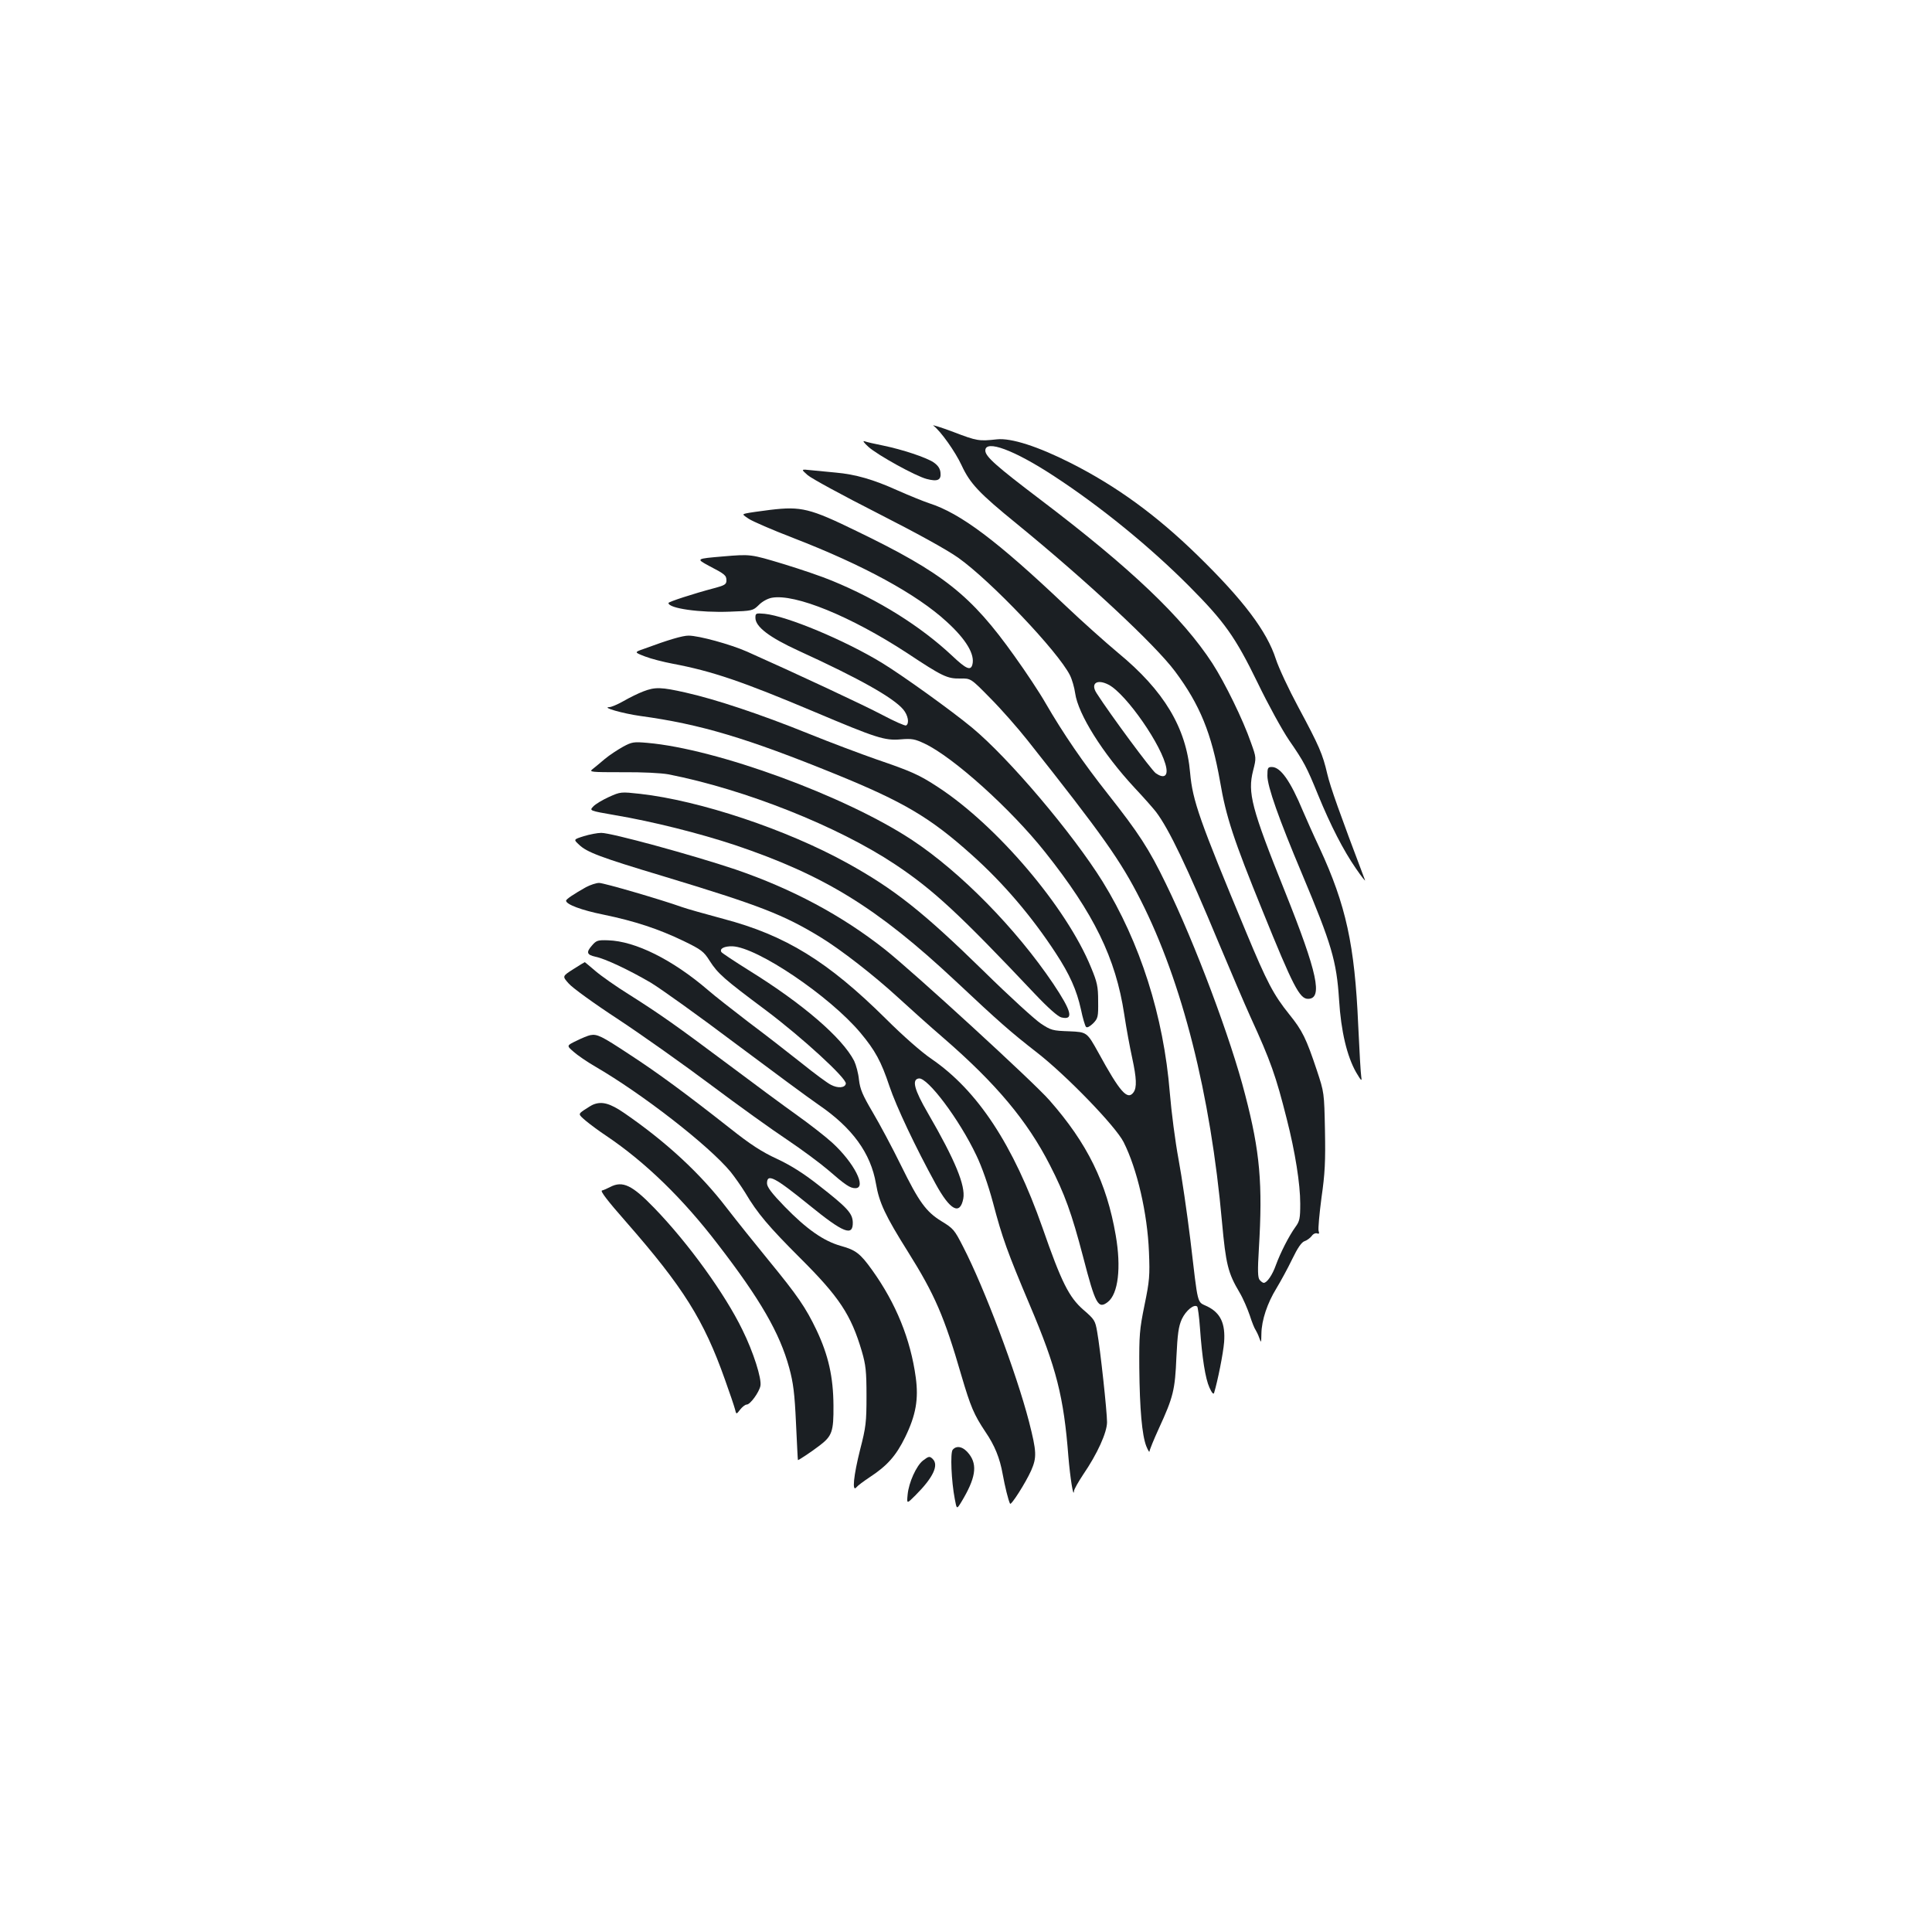 <?xml version="1.0" standalone="no"?>
<!DOCTYPE svg PUBLIC "-//W3C//DTD SVG 20010904//EN"
 "http://www.w3.org/TR/2001/REC-SVG-20010904/DTD/svg10.dtd">
<svg version="1.0" xmlns="http://www.w3.org/2000/svg"
 width="1000pt" height="1000pt" viewBox="0 0 1000 1000"
 preserveAspectRatio="xMidYMid meet">
<g transform="translate(0,1000) scale(0.1,-0.1)"
fill="#1b1f23" stroke="none">
<path d="M4831 7797 c38 -28 114 -136 146 -205 44 -95 90 -144 288 -305 361
-295 714 -624 817 -762 129 -173 189 -321 233 -570 31 -183 70 -301 221 -672
157 -388 191 -453 234 -453 78 0 50 133 -119 555 -174 433 -194 512 -165 626
17 67 17 67 -11 145 -41 119 -136 312 -200 411 -155 238 -422 492 -890 847
-228 173 -285 223 -285 254 0 58 149 3 355 -132 239 -156 495 -364 700 -570
184 -185 239 -263 355 -501 53 -110 126 -243 162 -296 78 -113 91 -138 151
-285 64 -156 130 -285 195 -379 30 -44 52 -71 47 -60 -132 349 -179 481 -195
549 -24 103 -41 143 -150 346 -49 91 -101 202 -116 248 -46 144 -169 307 -405
537 -213 208 -419 358 -656 478 -170 86 -309 131 -383 123 -93 -10 -102 -9
-225 38 -66 25 -113 39 -104 33z"/>
<path d="M4495 7687 c48 -43 244 -151 301 -166 57 -15 76 -6 72 32 -2 22 -13
38 -36 54 -40 26 -160 66 -262 87 -41 8 -84 18 -95 22 -12 4 -3 -8 20 -29z"/>
<path d="M4180 7541 c19 -17 181 -105 360 -196 208 -106 359 -189 420 -232
170 -121 516 -485 578 -608 11 -22 23 -64 27 -93 15 -108 142 -311 307 -489
49 -52 99 -109 112 -126 67 -89 160 -283 326 -682 60 -143 133 -314 163 -380
104 -227 131 -304 187 -526 44 -172 70 -338 70 -439 0 -77 -3 -91 -25 -121
-34 -47 -78 -134 -101 -197 -18 -51 -46 -92 -63 -92 -5 0 -14 7 -21 15 -10 12
-11 48 -4 163 20 334 6 500 -71 795 -74 290 -260 785 -410 1092 -88 182 -141
263 -302 467 -127 161 -228 308 -322 470 -29 51 -101 160 -160 242 -225 316
-368 430 -817 647 -242 118 -287 129 -447 110 -56 -7 -112 -15 -124 -18 -22
-5 -21 -6 12 -28 19 -13 123 -58 232 -100 362 -140 639 -291 793 -433 100 -91
147 -169 133 -222 -9 -33 -32 -23 -105 46 -162 152 -380 289 -621 388 -47 20
-161 59 -253 87 -169 51 -169 51 -311 39 -141 -12 -141 -12 -75 -48 85 -44 92
-50 92 -77 0 -19 -9 -25 -62 -39 -110 -29 -238 -71 -238 -77 0 -28 162 -51
318 -45 116 4 119 5 149 34 17 18 46 34 68 38 120 22 409 -96 700 -286 184
-122 208 -133 275 -132 55 1 55 1 155 -101 56 -56 142 -154 192 -217 392 -495
483 -624 587 -829 215 -424 362 -1005 421 -1666 20 -219 31 -264 91 -365 18
-30 41 -84 53 -119 11 -35 25 -69 30 -75 4 -6 13 -24 19 -41 10 -28 10 -27 11
22 1 70 31 159 78 235 21 35 58 102 81 150 29 60 49 89 65 94 12 4 28 16 36
26 7 11 20 17 28 14 10 -4 13 -1 8 13 -3 11 4 88 15 172 18 125 21 187 18 348
-4 196 -4 196 -42 311 -55 165 -75 206 -143 290 -81 101 -115 165 -223 425
-242 581 -277 680 -290 825 -20 233 -135 425 -373 621 -67 56 -190 166 -273
245 -352 334 -542 477 -704 529 -30 10 -104 40 -165 67 -124 56 -217 83 -320
92 -38 4 -95 9 -125 12 -55 6 -55 6 -20 -25z m1558 -1085 c92 -48 281 -321
299 -432 7 -43 -15 -54 -55 -26 -23 17 -232 299 -306 414 -33 51 2 75 62 44z"/>
<path d="M3910 6802 c0 -46 72 -101 225 -171 315 -144 488 -242 540 -303 25
-30 33 -72 15 -83 -5 -3 -60 21 -122 54 -98 52 -454 218 -701 328 -86 38 -250
83 -303 83 -31 0 -103 -21 -230 -68 -52 -18 -52 -18 5 -40 31 -12 94 -28 141
-37 207 -39 362 -92 739 -251 315 -133 360 -148 442 -141 59 5 74 2 125 -22
148 -70 446 -338 623 -561 253 -318 366 -549 410 -840 11 -74 30 -175 41 -225
23 -106 25 -154 7 -179 -31 -43 -70 1 -182 206 -59 106 -59 106 -150 110 -87
3 -95 5 -149 41 -31 21 -164 142 -294 270 -315 308 -463 425 -707 560 -315
174 -762 323 -1071 358 -100 11 -102 11 -162 -16 -33 -15 -70 -37 -81 -49 -21
-22 -21 -22 111 -45 196 -33 438 -94 622 -155 463 -156 737 -325 1140 -702
228 -214 286 -265 426 -374 151 -118 405 -380 446 -462 70 -139 123 -368 131
-568 5 -122 3 -149 -23 -275 -26 -127 -28 -157 -27 -325 2 -214 14 -348 36
-405 9 -22 16 -34 17 -27 0 7 22 61 49 120 74 161 83 198 90 367 6 122 11 159
28 197 21 45 64 80 80 65 3 -4 10 -53 14 -110 11 -156 28 -263 49 -309 12 -27
21 -37 24 -28 19 63 47 203 52 263 7 96 -18 151 -87 185 -55 27 -46 -7 -88
347 -17 138 -44 324 -61 415 -17 91 -37 245 -45 343 -32 398 -154 780 -348
1094 -155 249 -485 639 -676 797 -105 87 -358 269 -466 335 -192 117 -491 242
-607 254 -46 4 -48 3 -48 -21z"/>
<path d="M3329 6421 c-26 -10 -71 -32 -102 -50 -30 -17 -63 -31 -73 -31 -43
-1 69 -33 161 -46 309 -42 550 -114 1010 -301 351 -143 489 -224 703 -416 165
-147 313 -321 437 -511 72 -110 108 -191 130 -291 9 -44 21 -84 26 -90 6 -6
19 1 37 18 25 26 27 33 26 115 0 76 -5 98 -37 175 -127 311 -487 734 -792 933
-98 64 -136 81 -320 144 -77 27 -235 86 -351 133 -247 100 -482 178 -634 212
-128 29 -159 30 -221 6z"/>
<path d="M3225 6135 c-27 -15 -70 -43 -94 -63 -24 -21 -53 -44 -64 -53 -19
-15 -9 -16 154 -16 104 1 200 -4 239 -11 397 -78 877 -269 1173 -466 197 -131
331 -255 722 -669 71 -75 120 -118 138 -123 66 -16 55 30 -42 175 -193 286
-479 577 -730 743 -345 228 -1011 472 -1371 503 -69 6 -79 5 -125 -20z"/>
<path d="M6560 5985 c0 -56 59 -223 180 -510 152 -362 178 -448 191 -650 10
-163 41 -292 88 -375 26 -44 31 -49 27 -25 -3 17 -10 138 -16 270 -18 414 -63
620 -200 916 -33 70 -71 156 -86 191 -65 156 -116 228 -161 228 -21 0 -23 -5
-23 -45z"/>
<path d="M3022 5672 c-54 -17 -54 -17 -25 -44 40 -39 112 -66 435 -163 502
-152 623 -199 815 -316 105 -64 277 -198 398 -309 61 -56 169 -153 240 -214
271 -235 432 -427 549 -656 77 -150 113 -250 172 -475 64 -247 78 -273 128
-234 54 42 70 178 41 345 -47 273 -147 476 -343 699 -82 94 -703 663 -852 781
-223 176 -479 313 -774 414 -220 74 -644 190 -694 189 -20 0 -61 -8 -90 -17z"/>
<path d="M3033 5408 c-62 -35 -103 -62 -103 -70 0 -19 79 -49 193 -72 165 -34
287 -75 414 -136 93 -45 106 -55 136 -103 43 -67 74 -94 291 -256 189 -142
419 -353 414 -380 -4 -22 -41 -25 -77 -6 -17 8 -86 59 -153 113 -68 54 -190
149 -273 211 -82 63 -177 137 -210 166 -184 158 -377 254 -518 258 -53 2 -61
-1 -83 -27 -31 -35 -27 -48 18 -58 50 -10 173 -68 286 -134 53 -32 250 -173
437 -314 187 -140 382 -284 433 -319 174 -119 269 -250 296 -408 17 -99 48
-165 166 -353 138 -220 188 -335 276 -639 48 -163 65 -203 125 -293 47 -69 74
-134 89 -219 11 -61 29 -135 38 -152 5 -11 80 107 109 171 30 69 29 97 -11
254 -66 254 -231 692 -341 905 -45 88 -50 94 -112 132 -80 49 -117 101 -208
286 -46 94 -113 219 -148 278 -53 90 -65 119 -71 168 -3 33 -15 77 -25 98 -62
120 -265 295 -544 468 -75 47 -140 90 -143 95 -11 18 15 31 57 30 129 -5 502
-257 662 -447 77 -92 108 -149 151 -278 35 -104 134 -314 239 -505 75 -137
126 -164 143 -76 12 67 -42 199 -183 442 -71 122 -85 175 -47 180 45 6 209
-211 298 -399 28 -58 61 -152 86 -245 48 -182 74 -254 191 -531 137 -323 175
-472 199 -783 9 -107 26 -217 29 -178 0 9 22 47 47 85 74 108 124 219 124 272
0 55 -35 378 -51 467 -10 59 -14 65 -72 115 -74 65 -113 142 -211 424 -151
430 -336 711 -576 875 -50 34 -147 119 -235 207 -300 297 -519 432 -841 517
-93 25 -189 52 -214 61 -106 38 -404 125 -429 125 -15 0 -45 -10 -68 -22z"/>
<path d="M2968 4984 c-58 -37 -58 -37 -25 -74 17 -21 133 -105 257 -186 124
-82 340 -235 480 -340 140 -105 317 -232 394 -283 76 -51 170 -121 210 -155
92 -80 116 -96 143 -96 61 0 -6 132 -120 236 -34 31 -116 95 -182 142 -66 47
-226 165 -355 262 -273 204 -351 259 -515 363 -66 41 -144 96 -173 121 -30 25
-54 46 -55 46 -1 0 -28 -16 -59 -36z"/>
<path d="M3055 4642 c-11 -2 -43 -15 -71 -29 -52 -25 -52 -25 -15 -57 20 -18
70 -52 111 -76 242 -140 589 -409 702 -546 20 -25 54 -73 75 -107 63 -107 123
-177 283 -337 204 -203 265 -295 321 -485 20 -69 24 -102 24 -230 0 -136 -3
-162 -33 -278 -34 -135 -43 -224 -19 -195 6 8 37 31 67 51 92 60 138 112 185
208 56 115 70 197 55 309 -27 198 -102 383 -225 555 -62 87 -86 105 -162 126
-90 25 -178 87 -292 204 -66 68 -91 101 -91 120 0 53 39 33 219 -113 177 -144
227 -164 225 -88 -2 47 -29 76 -179 193 -75 59 -143 102 -214 135 -78 36 -138
75 -240 156 -230 181 -375 288 -524 385 -144 95 -166 106 -202 99z"/>
<path d="M3071 4283 c-8 -3 -29 -16 -47 -28 -32 -22 -32 -22 9 -57 23 -19 70
-54 105 -77 202 -136 396 -324 578 -562 219 -284 320 -459 369 -639 21 -77 28
-132 35 -285 5 -104 9 -191 10 -192 0 -4 72 44 111 74 66 50 74 73 73 208 -1
148 -26 260 -88 391 -56 117 -98 178 -248 361 -68 83 -165 204 -216 270 -136
178 -313 342 -531 492 -73 50 -115 62 -160 44z"/>
<path d="M3158 3856 c-15 -8 -34 -16 -42 -18 -11 -2 30 -55 125 -163 295 -337
402 -507 511 -815 25 -69 48 -138 52 -153 7 -29 7 -29 27 -3 11 14 26 26 34
26 18 0 64 63 71 97 7 37 -36 174 -93 289 -90 186 -280 449 -456 631 -115 119
-164 143 -229 109z"/>
<path d="M4931 2496 c-13 -16 -7 -162 11 -255 10 -54 10 -54 34 -15 73 121 85
190 40 248 -29 38 -64 47 -85 22z"/>
<path d="M4777 2440 c-34 -27 -73 -113 -79 -175 -5 -50 -5 -50 40 -5 92 92
122 156 90 188 -16 16 -21 15 -51 -8z"/>
</g>
</svg>
